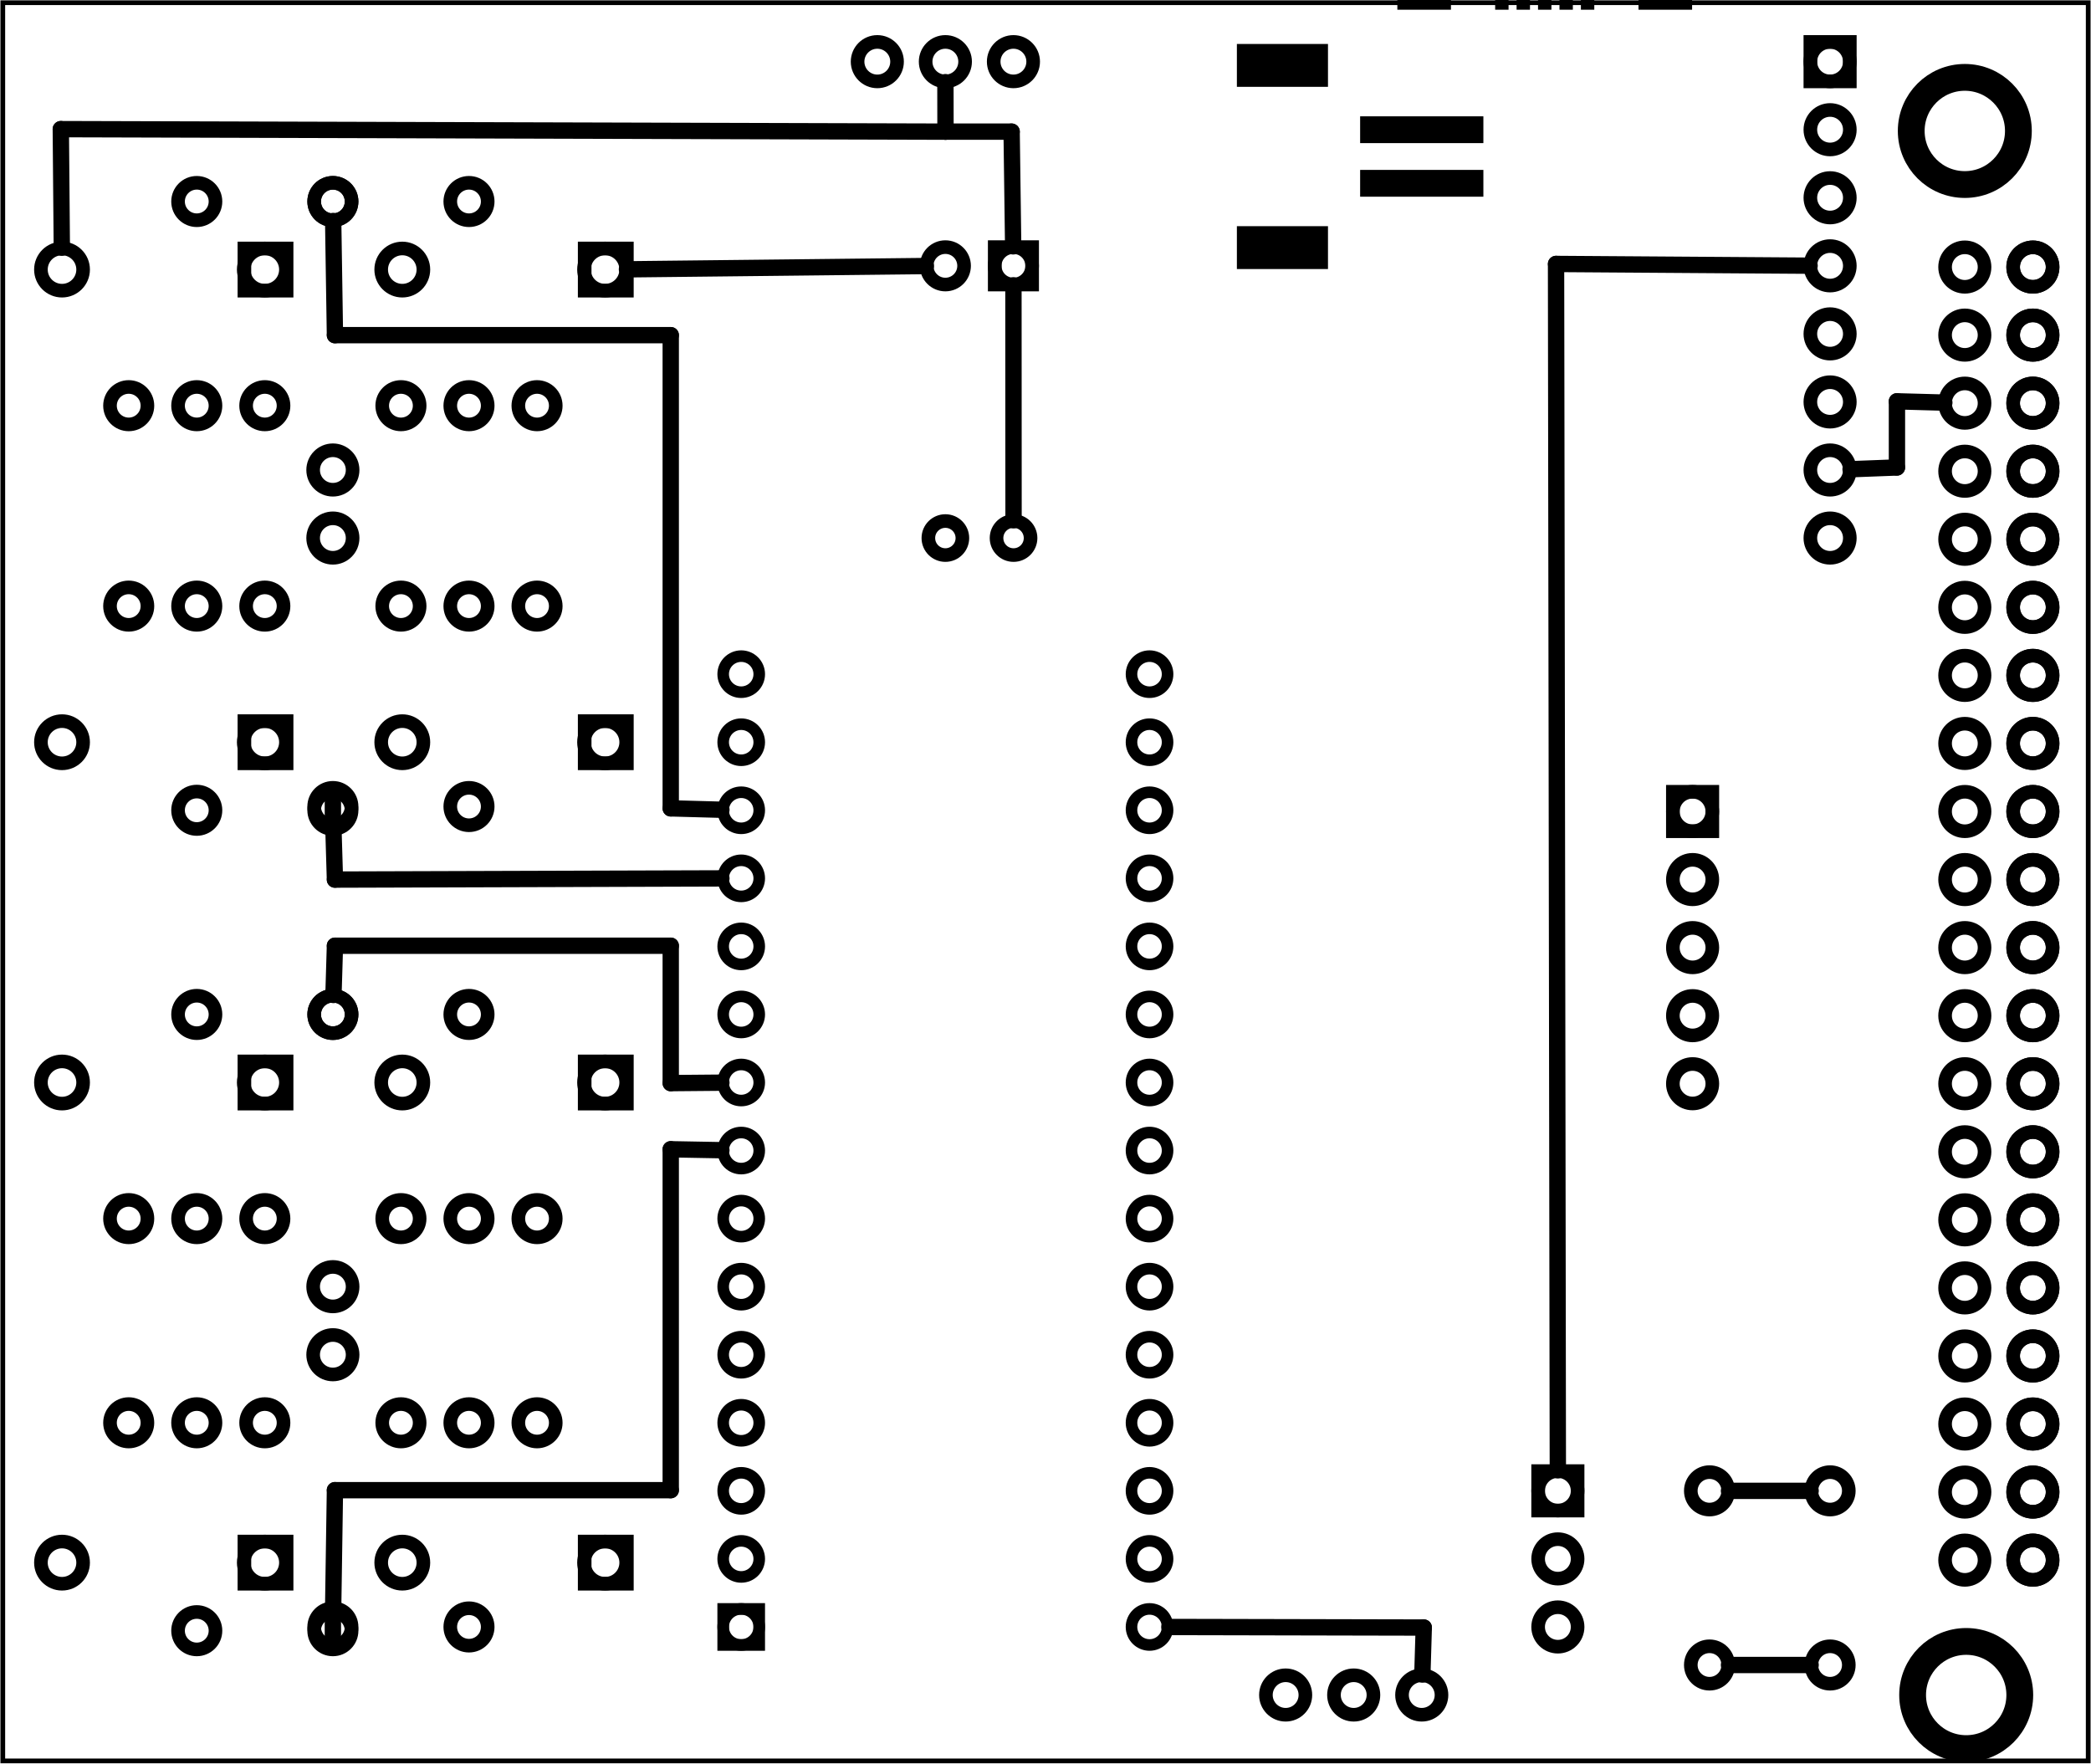 <?xml version='1.0' encoding='UTF-8' standalone='no'?>
<!-- Created with Fritzing (http://www.fritzing.org/) -->
<svg xmlns="http://www.w3.org/2000/svg" y="0in" viewBox="0 0 221.206 186.583" x="0in" version="1.2" xmlns:svg="http://www.w3.org/2000/svg" baseProfile="tiny" width="3.072in"  height="2.591in">
 <g transform="matrix(-1, 0, 0, 1, 221.206, 0)">
  <g partID="57640">
   <g id="board" >
    <rect y="0.288" stroke="black" stroke-width="0.5" x="0.288" fill-opacity="0.5" id="boardoutline" width="220.63" fill="none"  height="186.007"/>
   </g>
  </g>
  <g partID="145410">
   <g transform="translate(20.456,-20.482)">
    <g id="board" />
   </g>
  </g>
  <g partID="854335990">
   <g transform="translate(22.123,5.26)">
    <g transform="matrix(0,1,-1,0,0,0)">
     <g id="board" />
    </g>
   </g>
  </g>
  <g partID="67312">
   <g transform="translate(146.396,182.923)">
    <g transform="matrix(-1,0,0,-1,0,0)">
     <g id="copper1" >
      <g id="copper0" >
       <circle stroke="black" cy="10.8" stroke-width="1.224" r="1.908" id="connector16pad" fill="none" cx="3.6" />
       <rect y="8.892" stroke="black" x="1.692" stroke-width="1.224" width="3.814" fill="none"  height="3.816"/>
       <circle stroke="black" cy="18" stroke-width="1.224" r="1.908" id="connector17pad" fill="none" cx="3.6" />
       <circle stroke="black" cy="25.2" stroke-width="1.224" r="1.908" id="connector18pad" fill="none" cx="3.6" />
       <circle stroke="black" cy="32.4" stroke-width="1.224" r="1.908" id="connector19pad" fill="none" cx="3.6" />
       <circle stroke="black" cy="39.6" stroke-width="1.224" r="1.908" id="connector20pad" fill="none" cx="3.6" />
       <circle stroke="black" cy="46.8" stroke-width="1.224" r="1.908" id="connector21pad" fill="none" cx="3.6" />
       <circle stroke="black" cy="54" stroke-width="1.224" r="1.908" id="connector22pad" fill="none" cx="3.6" />
       <circle stroke="black" cy="61.2" stroke-width="1.224" r="1.908" id="connector23pad" fill="none" cx="3.6" />
       <circle stroke="black" cy="68.4" stroke-width="1.224" r="1.908" id="connector24pad" fill="none" cx="3.6" />
       <circle stroke="black" cy="75.6" stroke-width="1.224" r="1.908" id="connector25pad" fill="none" cx="3.6" />
       <circle stroke="black" cy="82.8" stroke-width="1.224" r="1.908" id="connector26pad" fill="none" cx="3.6" />
       <circle stroke="black" cy="90" stroke-width="1.224" r="1.908" id="connector27pad" fill="none" cx="3.6" />
       <circle stroke="black" cy="97.2" stroke-width="1.224" r="1.908" id="connector28pad" fill="none" cx="3.6" />
       <circle stroke="black" cy="104.4" stroke-width="1.224" r="1.908" id="connector29pad" fill="none" cx="3.6" />
       <circle stroke="black" cy="111.6" stroke-width="1.224" r="1.908" id="connector30pad" fill="none" cx="3.6" />
       <circle stroke="black" cy="10.8" stroke-width="1.224" r="1.908" id="connector31pad" fill="none" cx="46.8" />
       <circle stroke="black" cy="18" stroke-width="1.224" r="1.908" id="connector32pad" fill="none" cx="46.8" />
       <circle stroke="black" cy="25.2" stroke-width="1.224" r="1.908" id="connector33pad" fill="none" cx="46.8" />
       <circle stroke="black" cy="32.4" stroke-width="1.224" r="1.908" id="connector34pad" fill="none" cx="46.8" />
       <circle stroke="black" cy="39.6" stroke-width="1.224" r="1.908" id="connector35pad" fill="none" cx="46.8" />
       <circle stroke="black" cy="46.8" stroke-width="1.224" r="1.908" id="connector36pad" fill="none" cx="46.8" />
       <circle stroke="black" cy="54" stroke-width="1.224" r="1.908" id="connector37pad" fill="none" cx="46.8" />
       <circle stroke="black" cy="61.2" stroke-width="1.224" r="1.908" id="connector38pad" fill="none" cx="46.8" />
       <circle stroke="black" cy="68.4" stroke-width="1.224" r="1.908" id="connector39pad" fill="none" cx="46.8" />
       <circle stroke="black" cy="75.6" stroke-width="1.224" r="1.908" id="connector40pad" fill="none" cx="46.8" />
       <circle stroke="black" cy="82.8" stroke-width="1.224" r="1.908" id="connector41pad" fill="none" cx="46.8" />
       <circle stroke="black" cy="90" stroke-width="1.224" r="1.908" id="connector42pad" fill="none" cx="46.8" />
       <circle stroke="black" cy="97.2" stroke-width="1.224" r="1.908" id="connector43pad" fill="none" cx="46.8" />
       <circle stroke="black" cy="104.4" stroke-width="1.224" r="1.908" id="connector44pad" fill="none" cx="46.8" />
       <circle stroke="black" cy="111.6" stroke-width="1.224" r="1.908" id="connector45pad" fill="none" cx="46.8" />
      </g>
     </g>
    </g>
   </g>
  </g>
  <g partID="76842">
   <g transform="translate(182.396,51.127)">
    <g transform="matrix(-1,0,0,-1,0,0)">
     <g id="copper1" >
      <g id="copper0" >
       <circle stroke="black" cy="8.208" r="1.98" stroke-width="1.44" id="connector0pin" cx="3.6" fill="none" />
       <circle stroke="black" cy="8.208" r="1.98" stroke-width="1.44" id="connector1pin" cx="10.8" fill="none" />
       <circle stroke="black" cy="8.208" r="1.98" stroke-width="1.44" id="connector2pin" cx="18" fill="none" />
      </g>
     </g>
    </g>
   </g>
  </g>
  <g partID="76832">
   <g transform="translate(182.396,72.331)">
    <g transform="matrix(-1,0,0,-1,0,0)">
     <g id="copper1" >
      <g id="copper0" >
       <circle stroke="black" cy="8.208" r="1.98" stroke-width="1.44" id="connector0pin" cx="3.6" fill="none" />
       <circle stroke="black" cy="8.208" r="1.98" stroke-width="1.44" id="connector1pin" cx="10.8" fill="none" />
       <circle stroke="black" cy="8.208" r="1.98" stroke-width="1.44" id="connector2pin" cx="18" fill="none" />
      </g>
     </g>
    </g>
   </g>
  </g>
  <g partID="68782">
   <g transform="translate(182.396,137.131)">
    <g transform="matrix(-1,0,0,-1,0,0)">
     <g id="copper1" >
      <g id="copper0" >
       <circle stroke="black" cy="8.208" r="1.98" stroke-width="1.44" id="connector0pin" cx="3.6" fill="none" />
       <circle stroke="black" cy="8.208" r="1.98" stroke-width="1.44" id="connector1pin" cx="10.8" fill="none" />
       <circle stroke="black" cy="8.208" r="1.98" stroke-width="1.44" id="connector2pin" cx="18" fill="none" />
      </g>
     </g>
    </g>
   </g>
  </g>
  <g partID="67372">
   <g transform="translate(182.396,158.731)">
    <g transform="matrix(-1,0,0,-1,0,0)">
     <g id="copper1" >
      <g id="copper0" >
       <circle stroke="black" cy="8.208" r="1.98" stroke-width="1.44" id="connector0pin" cx="3.6" fill="none" />
       <circle stroke="black" cy="8.208" r="1.98" stroke-width="1.44" id="connector1pin" cx="10.8" fill="none" />
       <circle stroke="black" cy="8.208" r="1.98" stroke-width="1.44" id="connector2pin" cx="18" fill="none" />
      </g>
     </g>
    </g>
   </g>
  </g>
  <g partID="67512">
   <g transform="translate(22.556,1.483)">
    <g id="copper1" >
     <g id="copper0" >
      <rect y="2.952" stroke="black" stroke-width="1.44" x="2.952" id="square" width="4.176" fill="none"  height="4.176"/>
      <circle stroke="black" cy="5.04" r="2.088" stroke-width="1.44" id="connector0pin" cx="5.04" fill="none" />
      <circle stroke="black" cy="12.24" r="2.088" stroke-width="1.44" id="connector1pin" cx="5.04" fill="none" />
      <circle stroke="black" cy="19.44" r="2.088" stroke-width="1.44" id="connector2pin" cx="5.04" fill="none" />
      <circle stroke="black" cy="26.64" r="2.088" stroke-width="1.44" id="connector3pin" cx="5.04" fill="none" />
      <circle stroke="black" cy="33.84" r="2.088" stroke-width="1.44" id="connector4pin" cx="5.04" fill="none" />
      <circle stroke="black" cy="41.04" r="2.088" stroke-width="1.44" id="connector5pin" cx="5.04" fill="none" />
      <circle stroke="black" cy="48.24" r="2.088" stroke-width="1.44" id="connector6pin" cx="5.04" fill="none" />
      <circle stroke="black" cy="55.44" r="2.088" stroke-width="1.44" id="connector7pin" cx="5.04" fill="none" />
     </g>
    </g>
   </g>
  </g>
  <g partID="76862">
   <g transform="translate(189.596,34.711)">
    <g id="copper1" >
     <g id="copper0" >
      <circle stroke="black" cy="8.208" r="1.98" stroke-width="1.44" id="connector0pin" cx="3.6" fill="none" />
      <circle stroke="black" cy="8.208" r="1.98" stroke-width="1.44" id="connector1pin" cx="10.8" fill="none" />
      <circle stroke="black" cy="8.208" r="1.98" stroke-width="1.44" id="connector2pin" cx="18" fill="none" />
     </g>
    </g>
   </g>
  </g>
  <g partID="76852">
   <g transform="translate(189.596,55.915)">
    <g id="copper1" >
     <g id="copper0" >
      <circle stroke="black" cy="8.208" r="1.98" stroke-width="1.44" id="connector0pin" cx="3.6" fill="none" />
      <circle stroke="black" cy="8.208" r="1.98" stroke-width="1.44" id="connector1pin" cx="10.8" fill="none" />
      <circle stroke="black" cy="8.208" r="1.98" stroke-width="1.44" id="connector2pin" cx="18" fill="none" />
     </g>
    </g>
   </g>
  </g>
  <g partID="68872">
   <g transform="translate(189.596,120.715)">
    <g id="copper1" >
     <g id="copper0" >
      <circle stroke="black" cy="8.208" r="1.98" stroke-width="1.44" id="connector0pin" cx="3.6" fill="none" />
      <circle stroke="black" cy="8.208" r="1.98" stroke-width="1.44" id="connector1pin" cx="10.8" fill="none" />
      <circle stroke="black" cy="8.208" r="1.98" stroke-width="1.44" id="connector2pin" cx="18" fill="none" />
     </g>
    </g>
   </g>
  </g>
  <g partID="68842">
   <g transform="translate(189.596,142.315)">
    <g id="copper1" >
     <g id="copper0" >
      <circle stroke="black" cy="8.208" r="1.98" stroke-width="1.44" id="connector0pin" cx="3.6" fill="none" />
      <circle stroke="black" cy="8.208" r="1.98" stroke-width="1.44" id="connector1pin" cx="10.8" fill="none" />
      <circle stroke="black" cy="8.208" r="1.98" stroke-width="1.44" id="connector2pin" cx="18" fill="none" />
     </g>
    </g>
   </g>
  </g>
  <g partID="76902">
   <g transform="translate(190.172,74.923)">
    <g id="copper1" >
     <g id="copper0" >
      <rect y="1.368" stroke="black" stroke-width="1.44" x="0.72" width="4.464" fill="none"  height="4.464"/>
      <circle stroke="black" cy="3.6" r="2.232" stroke-width="1.44" id="connector0pin" cx="3.024" fill="none" />
      <circle stroke="black" cy="3.6" r="2.232" stroke-width="1.44" id="connector1pin" cx="24.48" fill="none" />
     </g>
    </g>
   </g>
  </g>
  <g partID="76892">
   <g transform="translate(154.172,74.923)">
    <g id="copper1" >
     <g id="copper0" >
      <rect y="1.368" stroke="black" stroke-width="1.44" x="0.72" width="4.464" fill="none"  height="4.464"/>
      <circle stroke="black" cy="3.6" r="2.232" stroke-width="1.44" id="connector0pin" cx="3.024" fill="none" />
      <circle stroke="black" cy="3.6" r="2.232" stroke-width="1.44" id="connector1pin" cx="24.48" fill="none" />
     </g>
    </g>
   </g>
  </g>
  <g partID="76882">
   <g transform="translate(154.172,24.919)">
    <g id="copper1" >
     <g id="copper0" >
      <rect y="1.368" stroke="black" stroke-width="1.44" x="0.72" width="4.464" fill="none"  height="4.464"/>
      <circle stroke="black" cy="3.6" r="2.232" stroke-width="1.44" id="connector0pin" cx="3.024" fill="none" />
      <circle stroke="black" cy="3.6" r="2.232" stroke-width="1.44" id="connector1pin" cx="24.48" fill="none" />
     </g>
    </g>
   </g>
  </g>
  <g partID="76872">
   <g transform="translate(190.172,24.919)">
    <g id="copper1" >
     <g id="copper0" >
      <rect y="1.368" stroke="black" stroke-width="1.44" x="0.72" width="4.464" fill="none"  height="4.464"/>
      <circle stroke="black" cy="3.6" r="2.232" stroke-width="1.44" id="connector0pin" cx="3.024" fill="none" />
      <circle stroke="black" cy="3.6" r="2.232" stroke-width="1.44" id="connector1pin" cx="24.48" fill="none" />
     </g>
    </g>
   </g>
  </g>
  <g partID="69022">
   <g transform="translate(190.172,110.923)">
    <g id="copper1" >
     <g id="copper0" >
      <rect y="1.368" stroke="black" stroke-width="1.44" x="0.72" width="4.464" fill="none"  height="4.464"/>
      <circle stroke="black" cy="3.6" r="2.232" stroke-width="1.44" id="connector0pin" cx="3.024" fill="none" />
      <circle stroke="black" cy="3.6" r="2.232" stroke-width="1.44" id="connector1pin" cx="24.48" fill="none" />
     </g>
    </g>
   </g>
  </g>
  <g partID="69002">
   <g transform="translate(190.172,161.719)">
    <g id="copper1" >
     <g id="copper0" >
      <rect y="1.368" stroke="black" stroke-width="1.44" x="0.72" width="4.464" fill="none"  height="4.464"/>
      <circle stroke="black" cy="3.6" r="2.232" stroke-width="1.44" id="connector0pin" cx="3.024" fill="none" />
      <circle stroke="black" cy="3.6" r="2.232" stroke-width="1.44" id="connector1pin" cx="24.48" fill="none" />
     </g>
    </g>
   </g>
  </g>
  <g partID="68982">
   <g transform="translate(154.172,110.923)">
    <g id="copper1" >
     <g id="copper0" >
      <rect y="1.368" stroke="black" stroke-width="1.44" x="0.72" width="4.464" fill="none"  height="4.464"/>
      <circle stroke="black" cy="3.6" r="2.232" stroke-width="1.44" id="connector0pin" cx="3.024" fill="none" />
      <circle stroke="black" cy="3.6" r="2.232" stroke-width="1.44" id="connector1pin" cx="24.48" fill="none" />
     </g>
    </g>
   </g>
  </g>
  <g partID="68932">
   <g transform="translate(154.172,161.719)">
    <g id="copper1" >
     <g id="copper0" >
      <rect y="1.368" stroke="black" stroke-width="1.44" x="0.72" width="4.464" fill="none"  height="4.464"/>
      <circle stroke="black" cy="3.6" r="2.232" stroke-width="1.44" id="connector0pin" cx="3.024" fill="none" />
      <circle stroke="black" cy="3.6" r="2.232" stroke-width="1.44" id="connector1pin" cx="24.48" fill="none" />
     </g>
    </g>
   </g>
  </g>
  <g partID="76942">
   <g transform="translate(168.896,82.627)">
    <g transform="matrix(1,0,0,1,0,0)">
     <g id="copper1" >
      <!-- <rect width="55" x="10" y="10" fill="none" height="55" stroke="rgb(255, 191, 0)" stroke-width="20" /> -->
      <circle stroke="black" cy="2.7" r="1.98" stroke-width="1.44" id="connector0pin" fill="none" cx="2.7" />
      <circle stroke="black" cy="2.7" r="1.98" stroke-width="1.44" id="connector1pin" fill="none" cx="17.1" />
     </g>
    </g>
   </g>
  </g>
  <g partID="76932">
   <g transform="translate(183.296,83.023)">
    <g transform="matrix(1,0,0,1,0,0)">
     <g id="copper1" >
      <!-- <rect width="55" x="10" y="10" fill="none" height="55" stroke="rgb(255, 191, 0)" stroke-width="20" /> -->
      <circle stroke="black" cy="2.7" r="1.98" stroke-width="1.44" id="connector0pin" fill="none" cx="2.7" />
      <circle stroke="black" cy="2.7" r="1.98" stroke-width="1.44" id="connector1pin" fill="none" cx="17.1" />
     </g>
    </g>
   </g>
  </g>
  <g partID="76922">
   <g transform="translate(168.896,18.619)">
    <g transform="matrix(1,0,0,1,0,0)">
     <g id="copper1" >
      <!-- <rect width="55" x="10" y="10" fill="none" height="55" stroke="rgb(255, 191, 0)" stroke-width="20" /> -->
      <circle stroke="black" cy="2.7" r="1.98" stroke-width="1.44" id="connector0pin" fill="none" cx="2.7" />
      <circle stroke="black" cy="2.7" r="1.98" stroke-width="1.44" id="connector1pin" fill="none" cx="17.1" />
     </g>
    </g>
   </g>
  </g>
  <g partID="76912">
   <g transform="translate(183.296,18.619)">
    <g transform="matrix(1,0,0,1,0,0)">
     <g id="copper1" >
      <!-- <rect width="55" x="10" y="10" fill="none" height="55" stroke="rgb(255, 191, 0)" stroke-width="20" /> -->
      <circle stroke="black" cy="2.7" r="1.98" stroke-width="1.44" id="connector0pin" fill="none" cx="2.7" />
      <circle stroke="black" cy="2.7" r="1.98" stroke-width="1.44" id="connector1pin" fill="none" cx="17.1" />
     </g>
    </g>
   </g>
  </g>
  <g partID="70892">
   <g transform="translate(168.896,104.623)">
    <g transform="matrix(1,0,0,1,0,0)">
     <g id="copper1" >
      <!-- <rect width="55" x="10" y="10" fill="none" height="55" stroke="rgb(255, 191, 0)" stroke-width="20" /> -->
      <circle stroke="black" cy="2.7" r="1.98" stroke-width="1.44" id="connector0pin" fill="none" cx="2.7" />
      <circle stroke="black" cy="2.7" r="1.98" stroke-width="1.44" id="connector1pin" fill="none" cx="17.1" />
     </g>
    </g>
   </g>
  </g>
  <g partID="70882">
   <g transform="translate(183.296,104.623)">
    <g transform="matrix(1,0,0,1,0,0)">
     <g id="copper1" >
      <!-- <rect width="55" x="10" y="10" fill="none" height="55" stroke="rgb(255, 191, 0)" stroke-width="20" /> -->
      <circle stroke="black" cy="2.7" r="1.98" stroke-width="1.44" id="connector0pin" fill="none" cx="2.7" />
      <circle stroke="black" cy="2.7" r="1.98" stroke-width="1.44" id="connector1pin" fill="none" cx="17.1" />
     </g>
    </g>
   </g>
  </g>
  <g partID="70652">
   <g transform="translate(183.296,169.819)">
    <g transform="matrix(1,0,0,1,0,0)">
     <g id="copper1" >
      <!-- <rect width="55" x="10" y="10" fill="none" height="55" stroke="rgb(255, 191, 0)" stroke-width="20" /> -->
      <circle stroke="black" cy="2.7" r="1.98" stroke-width="1.44" id="connector0pin" fill="none" cx="2.7" />
      <circle stroke="black" cy="2.7" r="1.98" stroke-width="1.44" id="connector1pin" fill="none" cx="17.1" />
     </g>
    </g>
   </g>
  </g>
  <g partID="70602">
   <g transform="translate(168.896,169.423)">
    <g transform="matrix(1,0,0,1,0,0)">
     <g id="copper1" >
      <!-- <rect width="55" x="10" y="10" fill="none" height="55" stroke="rgb(255, 191, 0)" stroke-width="20" /> -->
      <circle stroke="black" cy="2.7" r="1.98" stroke-width="1.44" id="connector0pin" fill="none" cx="2.7" />
      <circle stroke="black" cy="2.7" r="1.98" stroke-width="1.44" id="connector1pin" fill="none" cx="17.1" />
     </g>
    </g>
   </g>
  </g>
  <g partID="76952">
   <g transform="translate(180.956,44.683)">
    <g id="copper1" >
     <g id="copper0" >
      <circle stroke="black" cy="5.04" r="2.088" stroke-width="1.44" id="connector0pin" cx="5.04" fill="none" />
      <circle stroke="black" cy="12.24" r="2.088" stroke-width="1.44" id="connector1pin" cx="5.04" fill="none" />
     </g>
    </g>
   </g>
  </g>
  <g partID="71142">
   <g transform="translate(180.956,131.083)">
    <g id="copper1" >
     <g id="copper0" >
      <circle stroke="black" cy="5.04" r="2.088" stroke-width="1.44" id="connector0pin" cx="5.04" fill="none" />
      <circle stroke="black" cy="12.24" r="2.088" stroke-width="1.44" id="connector1pin" cx="5.04" fill="none" />
     </g>
    </g>
   </g>
  </g>
  <g partID="116272">
   <g transform="translate(43.198,155.302)">
    <g transform="matrix(0,1,-1,0,0,0)">
     <g id="copper1" >
      <g id="copper0" >
       <circle stroke="black" cy="15.602" r="1.98" stroke-width="1.44" id="connector0pad" cx="20.846" fill="none" />
       <circle stroke="black" cy="15.602" r="1.98" stroke-width="1.44" id="connector1pad" cx="2.421" fill="none" />
       <circle stroke="black" cy="2.846" r="1.98" stroke-width="1.44" id="connector2pad" cx="20.846" fill="none" />
       <circle stroke="black" cy="2.846" r="1.98" stroke-width="1.44" id="connector3pad" cx="2.421" fill="none" />
      </g>
     </g>
    </g>
   </g>
  </g>
  <g partID="118442">
   <g transform="translate(51.356,152.683)">
    <g id="copper1" >
     <g id="copper0" >
      <rect y="2.952" stroke="black" stroke-width="1.44" x="2.952" id="square" width="4.176" fill="none"  height="4.176"/>
      <circle stroke="black" cy="5.04" r="2.088" stroke-width="1.44" id="connector0pin" cx="5.04" fill="none" />
      <circle stroke="black" cy="12.24" r="2.088" stroke-width="1.44" id="connector1pin" cx="5.04" fill="none" />
      <circle stroke="black" cy="19.44" r="2.088" stroke-width="1.44" id="connector2pin" cx="5.04" fill="none" />
     </g>
    </g>
   </g>
  </g>
  <g partID="126872">
   <g transform="translate(37.102,80.813)">
    <g id="copper1" >
     <g id="copper0" >
      <rect y="2.952" stroke="black" stroke-width="1.44" x="2.952" id="square" width="4.176" fill="none"  height="4.176"/>
      <circle stroke="black" cy="5.04" r="2.088" stroke-width="1.44" id="connector0pin" cx="5.04" fill="none" />
      <circle stroke="black" cy="12.24" r="2.088" stroke-width="1.44" id="connector1pin" cx="5.04" fill="none" />
      <circle stroke="black" cy="19.44" r="2.088" stroke-width="1.44" id="connector2pin" cx="5.04" fill="none" />
      <circle stroke="black" cy="26.64" r="2.088" stroke-width="1.44" id="connector3pin" cx="5.04" fill="none" />
      <circle stroke="black" cy="33.84" r="2.088" stroke-width="1.44" id="connector4pin" cx="5.04" fill="none" />
     </g>
    </g>
   </g>
  </g>
  <g partID="135162">
   <g transform="translate(110.036,20.563)">
    <g id="copper1" >
     <g id="copper0" >
      <rect y="5.58" stroke="black" x="1.98" stroke-width="1.44" id="rect11" width="3.96" fill="none"  height="3.96"/>
      <circle stroke="black" cy="7.56" r="1.98" stroke-width="1.44" id="connector0pin" cx="3.96" fill="none" />
      <circle stroke="black" cy="7.56" r="1.98" stroke-width="1.44" id="connector1pin" cx="11.16" fill="none" />
     </g>
    </g>
   </g>
  </g>
  <g partID="136482">
   <g transform="translate(111.103,54.043)">
    <g transform="matrix(1,0,0,1,0,0)">
     <g id="copper1" >
      <circle stroke="black" cy="2.88" r="1.8" stroke-width="1.44" id="connector0pin" cx="2.88" fill="none" />
      <circle stroke="black" cy="2.88" r="1.8" stroke-width="1.44" id="connector1pin" cx="10.093" fill="none" />
     </g>
    </g>
   </g>
  </g>
  <g partID="149602">
   <g transform="translate(73.377,-21.65)">
    <g transform="matrix(0,1,-1,0,0,0)">
     <g id="copper1" >
      <rect y="14.882" stroke-linecap="round" stroke="none" x="15.591" stroke-width="0" connectorname="D+" id="connector6pad" width="7.087" fill="black"  height="1.417"/>
      <rect y="12.614" stroke-linecap="round" stroke="none" x="15.591" stroke-width="0" connectorname="D-" id="connector7pad" width="7.087" fill="black"  height="1.417"/>
      <rect y="19.417" stroke-linecap="round" stroke="none" x="15.591" stroke-width="0" connectorname="GND" id="connector8pad" width="7.087" fill="black"  height="1.417"/>
      <rect y="17.15" stroke-linecap="round" stroke="none" x="15.591" stroke-width="0" connectorname="ID" id="connector9pad" width="7.087" fill="black"  height="1.417"/>
      <rect y="25.512" stroke-linecap="round" stroke="none" x="0" stroke-width="0" connectorname="G1" id="connector2pad" width="7.087" fill="black"  height="5.669"/>
      <rect y="0" stroke-linecap="round" stroke="none" x="0" stroke-width="0" connectorname="G2" id="connector3pad" width="7.087" fill="black"  height="5.669"/>
      <rect y="25.512" stroke-linecap="round" stroke="none" x="15.591" stroke-width="0" connectorname="G4" id="connector5pad" width="7.087" fill="black"  height="5.669"/>
      <rect y="0" stroke-linecap="round" stroke="none" x="15.591" stroke-width="0" connectorname="G3" id="connector4pad" width="7.087" fill="black"  height="5.669"/>
      <rect y="10.347" stroke-linecap="round" stroke="none" x="15.591" stroke-width="0" connectorname="VBUS" id="connector10pad" width="7.087" fill="black"  height="1.417"/>
      <g id="copper0" >
       <circle stroke="black" cy="9.354" r="1.205" stroke-width="0.142" connectorname="H1" id="connector0pad" cx="12.047" fill="none" />
       <circle stroke="black" cy="21.827" r="1.205" stroke-width="0.142" connectorname="H2" id="connector1pad" cx="12.047" fill="none" />
      </g>
     </g>
    </g>
   </g>
  </g>
  <g partID="150560">
   <g transform="translate(90.355,4.652)">
    <g transform="matrix(0,1,-1,0,0,0)">
     <g id="copper1" >
      <rect y="13.039" stroke-linecap="round" stroke="none" x="7.654" stroke-width="0" connectorname="1" id="connector1pad" width="2.835" fill="black"  height="13.039"/>
      <rect y="13.039" stroke-linecap="round" stroke="none" x="13.323" stroke-width="0" connectorname="2" id="connector3pad" width="2.835" fill="black"  height="13.039"/>
      <rect y="-2.51767e-15" stroke-linecap="round" stroke="none" x="0" stroke-width="0" connectorname="NC1" id="connector0pad" width="4.535" fill="black"  height="9.638"/>
      <rect y="-2.51767e-15" stroke-linecap="round" stroke="none" x="19.276" stroke-width="0" connectorname="NC2" id="connector2pad" width="4.535" fill="black"  height="9.638"/>
      <g id="copper0" />
     </g>
    </g>
   </g>
  </g>
  <g partID="854340261">
   <g transform="translate(4.509,170.636)">
    <g id="copper1" >
     <circle stroke="black" cy="8.687" r="5.669" stroke-width="2.835" id="nonconn0" fill="none" cx="8.687" />
    </g>
   </g>
  </g>
  <g partID="854340291">
   <g transform="translate(4.656,5.167)">
    <g id="copper1" >
     <circle stroke="black" cy="8.687" r="5.669" stroke-width="2.835" id="nonconn0" fill="none" cx="8.687" />
    </g>
   </g>
  </g>
  <g partID="854344582">
   <g transform="translate(133.436,1.483)">
    <g transform="matrix(0,1,-1,0,0,0)">
     <g id="copper1" >
      <g id="copper0" >
       <circle stroke="black" cy="5.04" r="2.088" stroke-width="1.44" id="connector0pin" cx="5.04" fill="none" />
       <circle stroke="black" cy="12.24" r="2.088" stroke-width="1.44" id="connector1pin" cx="5.04" fill="none" />
       <circle stroke="black" cy="19.44" r="2.088" stroke-width="1.44" id="connector2pin" cx="5.04" fill="none" />
      </g>
     </g>
    </g>
   </g>
  </g>
  <g partID="854344872">
   <g transform="translate(1.102,23.213)">
    <g id="copper1" gorn="0.2" >
     <g id="copper0" gorn="0.2.0" >
      <circle stroke="black" cy="5.04" r="2.088" stroke-width="1.44" id="connector0pin" gorn="0.2.0.0" cx="5.04" fill="none" />
      <circle stroke="black" cy="12.24" r="2.088" stroke-width="1.44" id="connector1pin" gorn="0.2.0.1" cx="5.04" fill="none" />
      <circle stroke="black" cy="19.44" r="2.088" stroke-width="1.44" id="connector2pin" gorn="0.2.0.2" cx="5.04" fill="none" />
      <circle stroke="black" cy="26.64" r="2.088" stroke-width="1.44" id="connector3pin" gorn="0.2.0.3" cx="5.04" fill="none" />
      <circle stroke="black" cy="33.84" r="2.088" stroke-width="1.44" id="connector4pin" gorn="0.2.0.4" cx="5.04" fill="none" />
      <circle stroke="black" cy="41.04" r="2.088" stroke-width="1.44" id="connector5pin" gorn="0.2.0.5" cx="5.04" fill="none" />
      <circle stroke="black" cy="48.24" r="2.088" stroke-width="1.44" id="connector6pin" gorn="0.2.0.6" cx="5.04" fill="none" />
      <circle stroke="black" cy="55.44" r="2.088" stroke-width="1.44" id="connector7pin" gorn="0.2.0.7" cx="5.04" fill="none" />
      <circle stroke="black" cy="62.64" r="2.088" stroke-width="1.44" id="connector8pin" gorn="0.2.0.8" cx="5.04" fill="none" />
      <circle stroke="black" cy="69.84" r="2.088" stroke-width="1.44" id="connector9pin" gorn="0.2.0.9" cx="5.04" fill="none" />
      <circle stroke="black" cy="77.04" r="2.088" stroke-width="1.44" id="connector10pin" gorn="0.2.0.10" cx="5.04" fill="none" />
      <circle stroke="black" cy="84.24" r="2.088" stroke-width="1.44" id="connector11pin" gorn="0.2.0.11" cx="5.04" fill="none" />
      <circle stroke="black" cy="91.44" r="2.088" stroke-width="1.44" id="connector12pin" gorn="0.2.0.12" cx="5.04" fill="none" />
      <circle stroke="black" cy="98.64" r="2.088" stroke-width="1.44" id="connector13pin" gorn="0.2.0.13" cx="5.04" fill="none" />
      <circle stroke="black" cy="105.84" r="2.088" stroke-width="1.44" id="connector14pin" gorn="0.2.0.14" cx="5.04" fill="none" />
      <circle stroke="black" cy="113.04" r="2.088" stroke-width="1.44" id="connector15pin" gorn="0.2.0.15" cx="5.04" fill="none" />
      <circle stroke="black" cy="120.24" r="2.088" stroke-width="1.44" id="connector16pin" gorn="0.2.0.16" cx="5.04" fill="none" />
      <circle stroke="black" cy="127.44" r="2.088" stroke-width="1.44" id="connector17pin" gorn="0.2.0.17" cx="5.04" fill="none" />
      <circle stroke="black" cy="134.64" r="2.088" stroke-width="1.44" id="connector18pin" gorn="0.2.0.18" cx="5.04" fill="none" />
      <circle stroke="black" cy="141.84" r="2.088" stroke-width="1.44" id="connector19pin" gorn="0.2.0.19" cx="5.04" fill="none" />
      <circle stroke="black" cy="5.04" r="2.088" stroke-width="1.44" id="connector0pin" gorn="0.2.0.20" cx="5.04" fill="none" />
      <circle stroke="black" cy="12.24" r="2.088" stroke-width="1.44" id="connector1pin" gorn="0.2.0.21" cx="5.04" fill="none" />
      <circle stroke="black" cy="19.44" r="2.088" stroke-width="1.44" id="connector2pin" gorn="0.2.0.22" cx="5.04" fill="none" />
      <circle stroke="black" cy="26.64" r="2.088" stroke-width="1.44" id="connector3pin" gorn="0.2.0.23" cx="5.04" fill="none" />
      <circle stroke="black" cy="33.84" r="2.088" stroke-width="1.44" id="connector4pin" gorn="0.2.0.24" cx="5.04" fill="none" />
      <circle stroke="black" cy="41.04" r="2.088" stroke-width="1.44" id="connector5pin" gorn="0.2.0.25" cx="5.04" fill="none" />
      <circle stroke="black" cy="48.24" r="2.088" stroke-width="1.44" id="connector6pin" gorn="0.2.0.26" cx="5.04" fill="none" />
      <circle stroke="black" cy="55.44" r="2.088" stroke-width="1.44" id="connector7pin" gorn="0.2.0.27" cx="5.04" fill="none" />
      <circle stroke="black" cy="62.64" r="2.088" stroke-width="1.44" id="connector8pin" gorn="0.2.0.28" cx="5.04" fill="none" />
      <circle stroke="black" cy="69.84" r="2.088" stroke-width="1.44" id="connector9pin" gorn="0.2.0.29" cx="5.04" fill="none" />
      <circle stroke="black" cy="77.04" r="2.088" stroke-width="1.44" id="connector10pin" gorn="0.2.0.30" cx="5.04" fill="none" />
      <circle stroke="black" cy="84.24" r="2.088" stroke-width="1.44" id="connector11pin" gorn="0.2.0.31" cx="5.04" fill="none" />
      <circle stroke="black" cy="91.44" r="2.088" stroke-width="1.44" id="connector12pin" gorn="0.2.0.32" cx="5.04" fill="none" />
      <circle stroke="black" cy="98.64" r="2.088" stroke-width="1.44" id="connector13pin" gorn="0.2.0.33" cx="5.04" fill="none" />
      <circle stroke="black" cy="105.84" r="2.088" stroke-width="1.44" id="connector14pin" gorn="0.2.0.34" cx="5.04" fill="none" />
      <circle stroke="black" cy="113.04" r="2.088" stroke-width="1.44" id="connector15pin" gorn="0.2.0.35" cx="5.04" fill="none" />
      <circle stroke="black" cy="120.24" r="2.088" stroke-width="1.44" id="connector16pin" gorn="0.2.0.36" cx="5.04" fill="none" />
      <circle stroke="black" cy="127.44" r="2.088" stroke-width="1.44" id="connector17pin" gorn="0.2.0.37" cx="5.04" fill="none" />
      <circle stroke="black" cy="134.64" r="2.088" stroke-width="1.44" id="connector18pin" gorn="0.2.0.38" cx="5.04" fill="none" />
      <circle stroke="black" cy="141.84" r="2.088" stroke-width="1.44" id="connector19pin" gorn="0.2.0.39" cx="5.04" fill="none" />
      <circle stroke="black" cy="141.84" r="2.088" stroke-width="1.44" id="connector20pin" gorn="0.2.0.40" cx="12.24" fill="none" />
      <circle stroke="black" cy="134.64" r="2.088" stroke-width="1.44" id="connector21pin" gorn="0.2.0.41" cx="12.24" fill="none" />
      <circle stroke="black" cy="127.44" r="2.088" stroke-width="1.44" id="connector22pin" gorn="0.2.0.42" cx="12.24" fill="none" />
      <circle stroke="black" cy="120.24" r="2.088" stroke-width="1.44" id="connector23pin" gorn="0.2.0.43" cx="12.24" fill="none" />
      <circle stroke="black" cy="113.04" r="2.088" stroke-width="1.44" id="connector24pin" gorn="0.2.0.44" cx="12.24" fill="none" />
      <circle stroke="black" cy="105.84" r="2.088" stroke-width="1.44" id="connector25pin" gorn="0.2.0.45" cx="12.24" fill="none" />
      <circle stroke="black" cy="98.64" r="2.088" stroke-width="1.44" id="connector26pin" gorn="0.2.0.46" cx="12.24" fill="none" />
      <circle stroke="black" cy="91.44" r="2.088" stroke-width="1.44" id="connector27pin" gorn="0.2.0.47" cx="12.24" fill="none" />
      <circle stroke="black" cy="84.24" r="2.088" stroke-width="1.44" id="connector28pin" gorn="0.2.0.48" cx="12.24" fill="none" />
      <circle stroke="black" cy="77.04" r="2.088" stroke-width="1.44" id="connector29pin" gorn="0.2.0.49" cx="12.24" fill="none" />
      <circle stroke="black" cy="69.84" r="2.088" stroke-width="1.44" id="connector30pin" gorn="0.2.0.50" cx="12.24" fill="none" />
      <circle stroke="black" cy="62.64" r="2.088" stroke-width="1.44" id="connector31pin" gorn="0.2.0.51" cx="12.24" fill="none" />
      <circle stroke="black" cy="55.44" r="2.088" stroke-width="1.44" id="connector32pin" gorn="0.2.0.52" cx="12.24" fill="none" />
      <circle stroke="black" cy="48.24" r="2.088" stroke-width="1.44" id="connector33pin" gorn="0.2.0.53" cx="12.24" fill="none" />
      <circle stroke="black" cy="41.04" r="2.088" stroke-width="1.44" id="connector34pin" gorn="0.2.0.54" cx="12.24" fill="none" />
      <circle stroke="black" cy="33.84" r="2.088" stroke-width="1.44" id="connector35pin" gorn="0.2.0.55" cx="12.24" fill="none" />
      <circle stroke="black" cy="26.64" r="2.088" stroke-width="1.44" id="connector36pin" gorn="0.2.0.56" cx="12.24" fill="none" />
      <circle stroke="black" cy="19.44" r="2.088" stroke-width="1.44" id="connector37pin" gorn="0.2.0.57" cx="12.24" fill="none" />
      <circle stroke="black" cy="12.24" r="2.088" stroke-width="1.44" id="connector38pin" gorn="0.2.0.58" cx="12.24" fill="none" />
      <circle stroke="black" cy="5.04" r="2.088" stroke-width="1.44" id="connector39pin" gorn="0.2.0.59" cx="12.24" fill="none" />
     </g>
    </g>
   </g>
  </g>
  <g partID="854344602">
   <g transform="translate(90.236,174.283)">
    <g transform="matrix(0,1,-1,0,0,0)">
     <g id="copper1" >
      <g id="copper0" >
       <circle stroke="black" cy="5.04" r="2.088" stroke-width="1.44" id="connector0pin" cx="5.04" fill="none" />
       <circle stroke="black" cy="12.24" r="2.088" stroke-width="1.44" id="connector1pin" cx="5.04" fill="none" />
       <circle stroke="black" cy="19.44" r="2.088" stroke-width="1.44" id="connector2pin" cx="5.04" fill="none" />
      </g>
     </g>
    </g>
   </g>
  </g>
  <g partID="77170">
   <line stroke-linecap="round" x2="185.996" stroke="black" y1="87.387" x1="185.996" stroke-width="1.728" y2="83.663"/>
  </g>
  <g partID="70670">
   <line stroke-linecap="round" x2="185.996" stroke="black" y1="174.183" x1="185.996" stroke-width="1.728" y2="170.459"/>
  </g>
  <g partID="854373550">
   <line stroke-linecap="round" x2="29.656" stroke="black" y1="176.148" x1="38.292" stroke-width="1.728" y2="176.148"/>
  </g>
  <g partID="854374260">
   <line stroke-linecap="round" x2="29.656" stroke="black" y1="157.723" x1="38.292" stroke-width="1.728" y2="157.723"/>
  </g>
  <g partID="854382370">
   <line stroke-linecap="round" x2="144.892" stroke="black" y1="114.588" x1="150.251" stroke-width="1.728" y2="114.541"/>
  </g>
  <g partID="854382260">
   <line stroke-linecap="round" x2="150.251" stroke="black" y1="100.054" x1="185.778" stroke-width="1.728" y2="100.054"/>
  </g>
  <g partID="854382150">
   <line stroke-linecap="round" x2="150.251" stroke="black" y1="100.054" x1="150.251" stroke-width="1.728" y2="114.588"/>
  </g>
  <g partID="854382040">
   <line stroke-linecap="round" x2="185.778" stroke="black" y1="105.264" x1="185.934" stroke-width="1.728" y2="100.054"/>
  </g>
  <g partID="854381710">
   <line stroke-linecap="round" x2="150.251" stroke="black" y1="157.651" x1="185.778" stroke-width="1.728" y2="157.651"/>
  </g>
  <g partID="854381820">
   <line stroke-linecap="round" x2="150.251" stroke="black" y1="157.651" x1="150.251" stroke-width="1.728" y2="121.586"/>
  </g>
  <g partID="854381600">
   <line stroke-linecap="round" x2="185.778" stroke="black" y1="170.063" x1="185.965" stroke-width="1.728" y2="157.651"/>
  </g>
  <g partID="854381930">
   <line stroke-linecap="round" x2="144.892" stroke="black" y1="121.586" x1="150.251" stroke-width="1.728" y2="121.684"/>
  </g>
  <g partID="854380100">
   <line stroke-linecap="round" x2="214.78" stroke="black" y1="13.928" x1="121.183" stroke-width="1.728" y2="13.662"/>
  </g>
  <g partID="854380850">
   <line stroke-linecap="round" x2="214.672" stroke="black" y1="13.662" x1="214.78" stroke-width="1.728" y2="26.207"/>
  </g>
  <g partID="854379350">
   <line stroke-linecap="round" x2="121.183" stroke="black" y1="8.691" x1="121.192" stroke-width="1.728" y2="13.928"/>
  </g>
  <g partID="854382480">
   <line stroke-linecap="round" x2="185.778" stroke="black" y1="87.782" x1="185.935" stroke-width="1.728" y2="93.056"/>
  </g>
  <g partID="854382590">
   <line stroke-linecap="round" x2="144.892" stroke="black" y1="93.056" x1="185.778" stroke-width="1.728" y2="92.929"/>
  </g>
  <g partID="854383030">
   <line stroke-linecap="round" x2="150.251" stroke="black" y1="35.459" x1="185.778" stroke-width="1.728" y2="35.459"/>
  </g>
  <g partID="854382920">
   <line stroke-linecap="round" x2="150.251" stroke="black" y1="35.459" x1="150.251" stroke-width="1.728" y2="85.52"/>
  </g>
  <g partID="854382810">
   <line stroke-linecap="round" x2="144.891" stroke="black" y1="85.52" x1="150.251" stroke-width="1.728" y2="85.666"/>
  </g>
  <g partID="854382700">
   <line stroke-linecap="round" x2="185.778" stroke="black" y1="23.378" x1="185.964" stroke-width="1.728" y2="35.459"/>
  </g>
  <g partID="854396930">
   <line stroke-linecap="round" x2="25.429" stroke="black" y1="49.455" x1="20.523" stroke-width="1.728" y2="49.641"/>
  </g>
  <g partID="854397000">
   <line stroke-linecap="round" x2="20.523" stroke="black" y1="42.457" x1="20.523" stroke-width="1.728" y2="49.455"/>
  </g>
  <g partID="854396860">
   <line stroke-linecap="round" x2="20.523" stroke="black" y1="42.594" x1="15.509" stroke-width="1.728" y2="42.457"/>
  </g>
  <g partID="854397860">
   <line stroke-linecap="round" x2="70.584" stroke="black" y1="177.156" x1="70.732" stroke-width="1.728" y2="172.185"/>
  </g>
  <g partID="854398010">
   <line stroke-linecap="round" x2="97.5" stroke="black" y1="172.185" x1="70.584" stroke-width="1.728" y2="172.127"/>
  </g>
  <g partID="854400180">
   <line stroke-linecap="round" x2="114.023" stroke="black" y1="13.928" x1="114.186" stroke-width="1.728" y2="26.063"/>
  </g>
  <g partID="854399510">
   <line stroke-linecap="round" x2="114.186" stroke="black" y1="13.928" x1="121.183" stroke-width="1.728" y2="13.928"/>
  </g>
  <g partID="854397070">
   <line stroke-linecap="round" x2="56.589" stroke="black" y1="155.555" x1="56.399" stroke-width="1.728" y2="27.924"/>
  </g>
  <g partID="854397140">
   <line stroke-linecap="round" x2="29.764" stroke="black" y1="27.924" x1="56.589" stroke-width="1.728" y2="28.108"/>
  </g>
  <g partID="854403590">
   <line stroke-linecap="round" x2="154.884" stroke="black" y1="28.145" x1="123.256" stroke-width="1.728" y2="28.493"/>
  </g>
  <g partID="854355410">
   <line stroke-linecap="round" x2="113.995" stroke="black" y1="55.043" x1="113.983" stroke-width="1.728" y2="30.183"/>
  </g>
 </g>
</svg>
